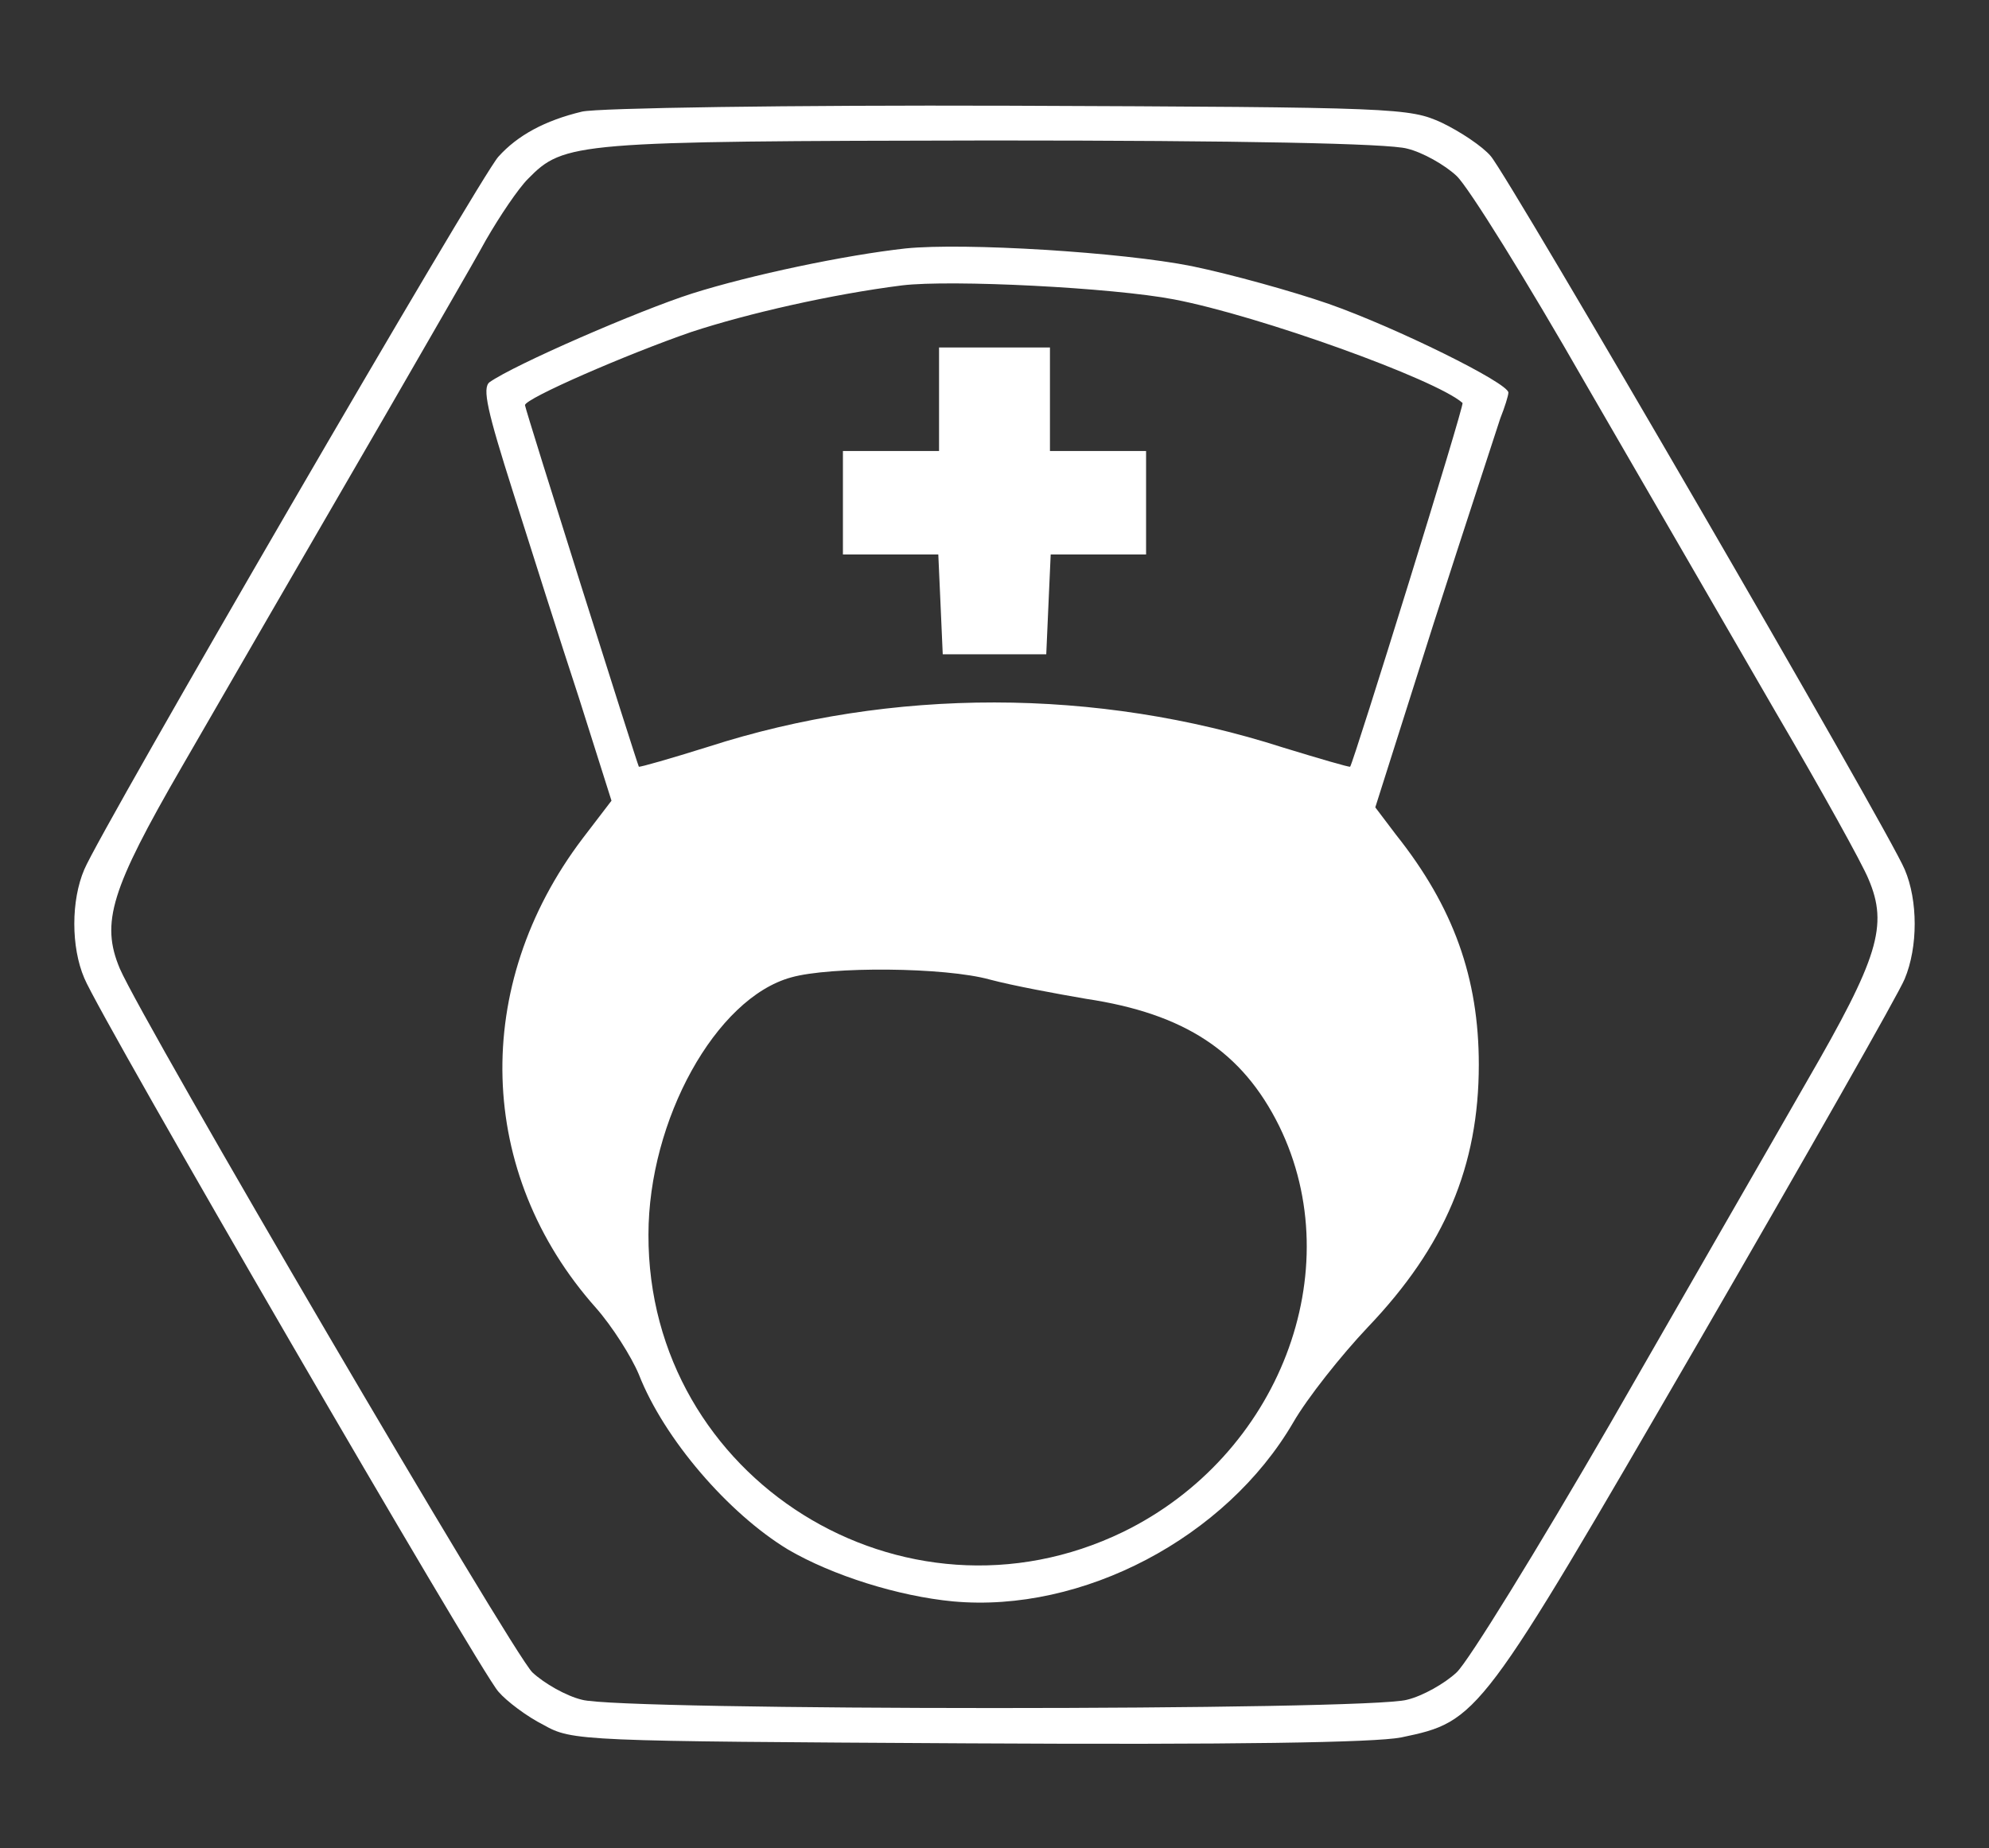 <?xml version="1.0" standalone="no"?>
<!DOCTYPE svg PUBLIC "-//W3C//DTD SVG 20010904//EN"
 "http://www.w3.org/TR/2001/REC-SVG-20010904/DTD/svg10.dtd">
<svg version="1.0" xmlns="http://www.w3.org/2000/svg"
 width="269pt" height="250pt" viewBox="0 0 269 250"
 preserveAspectRatio="xMidYMid meet">

<rect x="0" y="0" width="269" height="250" fill="#333333" stroke="none"/>

<g transform="translate(0,250) scale(0.1,-0.1)"
fill="#ffffff" stroke="none">
<path d="M787 2349 c-50 -12 -87 -32 -113 -61 -24 -26 -538 -911 -560 -964
-18 -42 -18 -105 0 -147 21 -52 536 -939 560 -965 11 -13 39 -34 61 -45 39
-22 49 -22 574 -25 361 -2 550 1 586 8 105 22 106 24 400 531 147 254 274 477
281 495 18 43 18 106 0 148 -22 53 -536 938 -560 965 -11 13 -41 33 -66 45
-44 20 -58 21 -585 23 -297 1 -557 -3 -578 -8z m1116 -50 c21 -5 51 -22 67
-37 16 -15 95 -142 175 -282 81 -140 197 -340 257 -444 61 -104 117 -205 125
-225 27 -63 13 -107 -83 -273 -48 -84 -168 -292 -266 -463 -99 -171 -192 -322
-208 -337 -16 -15 -46 -32 -67 -37 -52 -15 -1064 -15 -1116 0 -21 5 -51 22
-67 37 -27 26 -526 878 -558 952 -26 62 -12 107 84 273 93 161 123 213 279
482 54 94 114 197 132 230 19 33 44 70 57 83 49 50 63 51 626 52 339 0 538 -4
563 -11z"/>
<path d="M1225 2164 c-82 -9 -210 -36 -289 -61 -72 -23 -240 -96 -274 -120
-10 -8 -3 -39 32 -149 24 -76 64 -202 89 -278 l44 -139 -39 -51 c-151 -199
-144 -453 18 -635 22 -25 48 -66 58 -90 34 -87 121 -188 202 -237 60 -35 149
-63 223 -70 175 -16 369 86 460 242 19 33 65 91 101 129 104 109 150 218 150
355 0 117 -34 213 -112 311 l-28 37 79 249 c44 137 85 261 90 277 6 15 11 31
11 35 0 13 -152 88 -243 120 -49 17 -132 40 -185 51 -95 19 -308 32 -387 24z
m363 -69 c115 -22 354 -108 390 -140 3 -2 -147 -485 -152 -492 -1 -1 -42 11
-91 26 -252 81 -529 81 -777 1 -51 -16 -93 -28 -94 -27 -2 3 -154 484 -154
489 0 9 138 69 225 99 76 25 190 51 285 63 66 8 285 -3 368 -19z m-249 -920
c30 -8 89 -19 130 -26 133 -20 211 -71 261 -172 96 -196 0 -446 -211 -549
-297 -144 -643 72 -642 402 0 155 91 320 193 348 53 15 208 14 269 -3z"/>
<path d="M1270 1960 l0 -70 -65 0 -65 0 0 -70 0 -70 65 0 64 0 3 -67 3 -68 70
0 70 0 3 68 3 67 64 0 65 0 0 70 0 70 -65 0 -65 0 0 70 0 70 -75 0 -75 0 0
-70z"/>
</g>
</svg>
